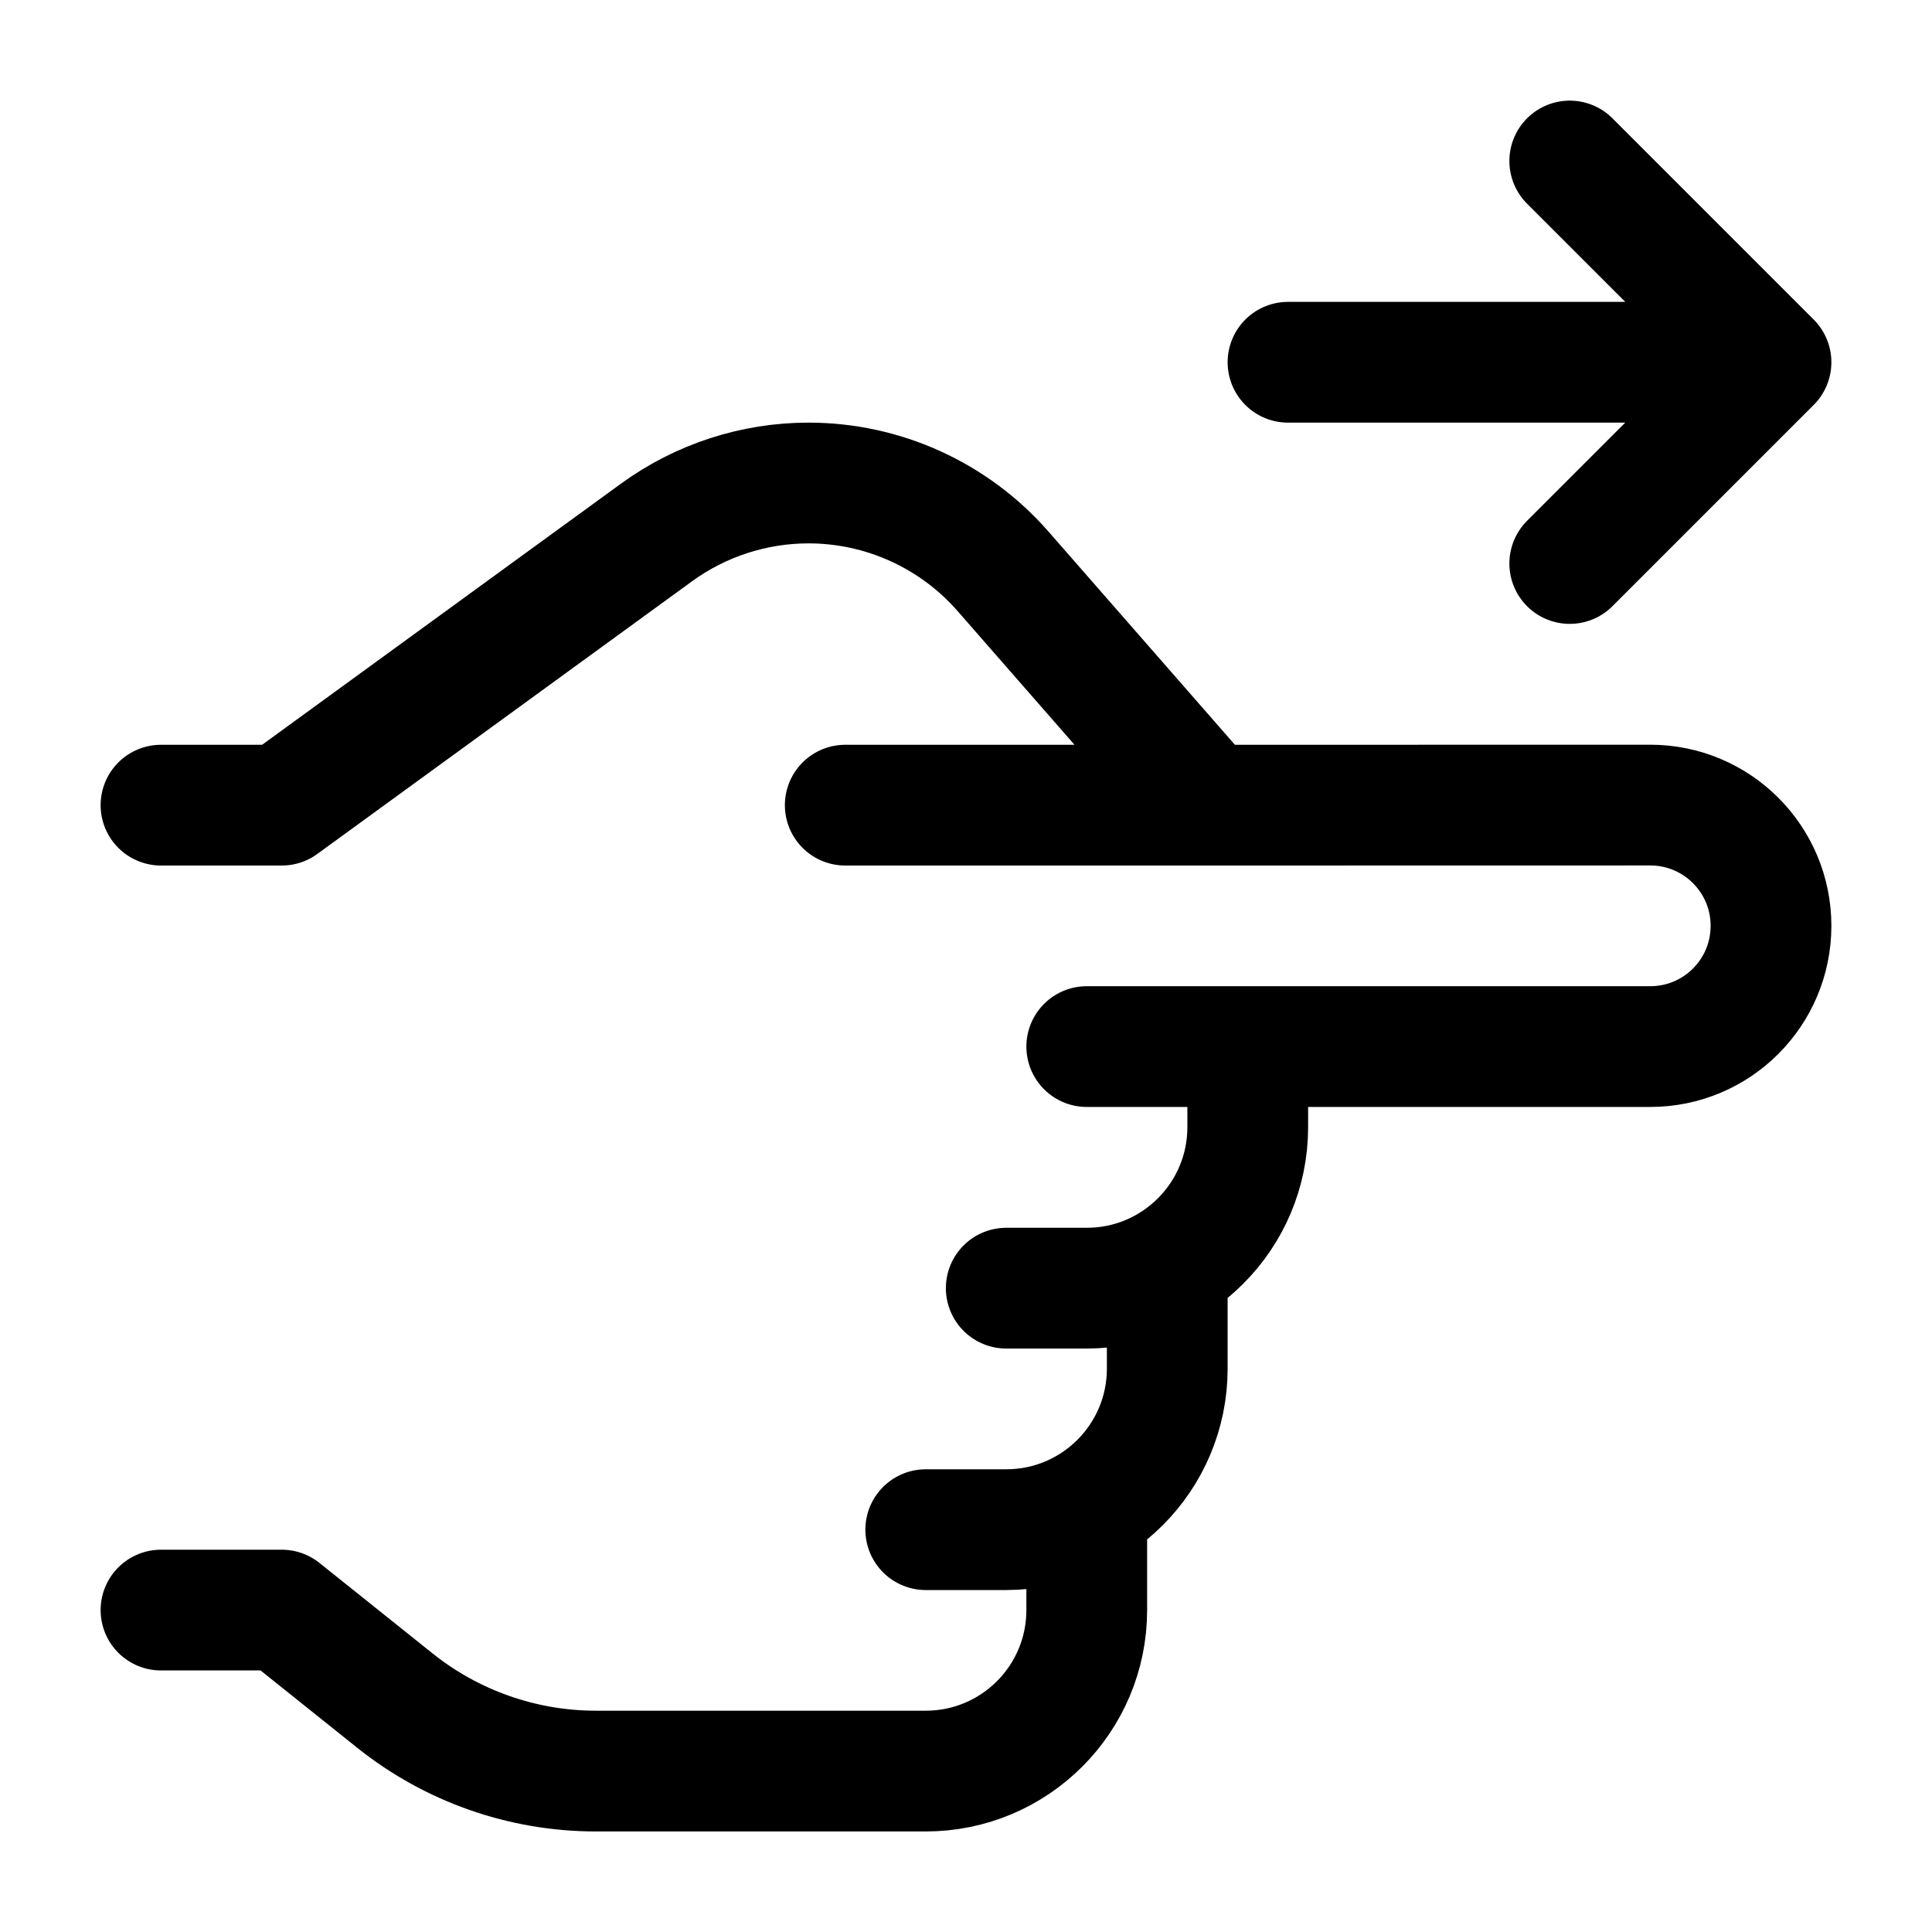 <svg width="24" height="24" viewBox="0 0 24 24" fill="none" xmlns="http://www.w3.org/2000/svg">
    <path d="M2 20.001L3.5 20.001L4.905 21.125C5.614 21.692 6.495 22.001 7.403 22.001H11.5C12.604 22.001 13.5 21.106 13.5 20.001V19.002M2 10.002H3.5L8.156 6.614C8.705 6.215 9.366 6 10.044 6C10.969 6 11.85 6.4 12.459 7.096L15 10.002M15.5 13.001H20.5C21.329 13.001 22 12.33 22 11.501C22 10.673 21.329 10.001 20.5 10.001L15 10.002M15.5 13.001L13.5 13.001M15.5 13.001V14.002C15.5 15.106 14.605 16.002 13.5 16.002H12.5M11.5 19.002H12.5C13.605 19.002 14.5 18.106 14.5 17.002V16.002M10.5 10.002L15 10.002" stroke="currentColor" stroke-width="1.5" stroke-linecap="round" stroke-linejoin="round"/>
    <path d="M19.5 2L22 4.5L19.5 7M21.176 4.5L16 4.5" stroke="currentColor" stroke-width="1.5" stroke-linecap="round" stroke-linejoin="round"/>
</svg>
